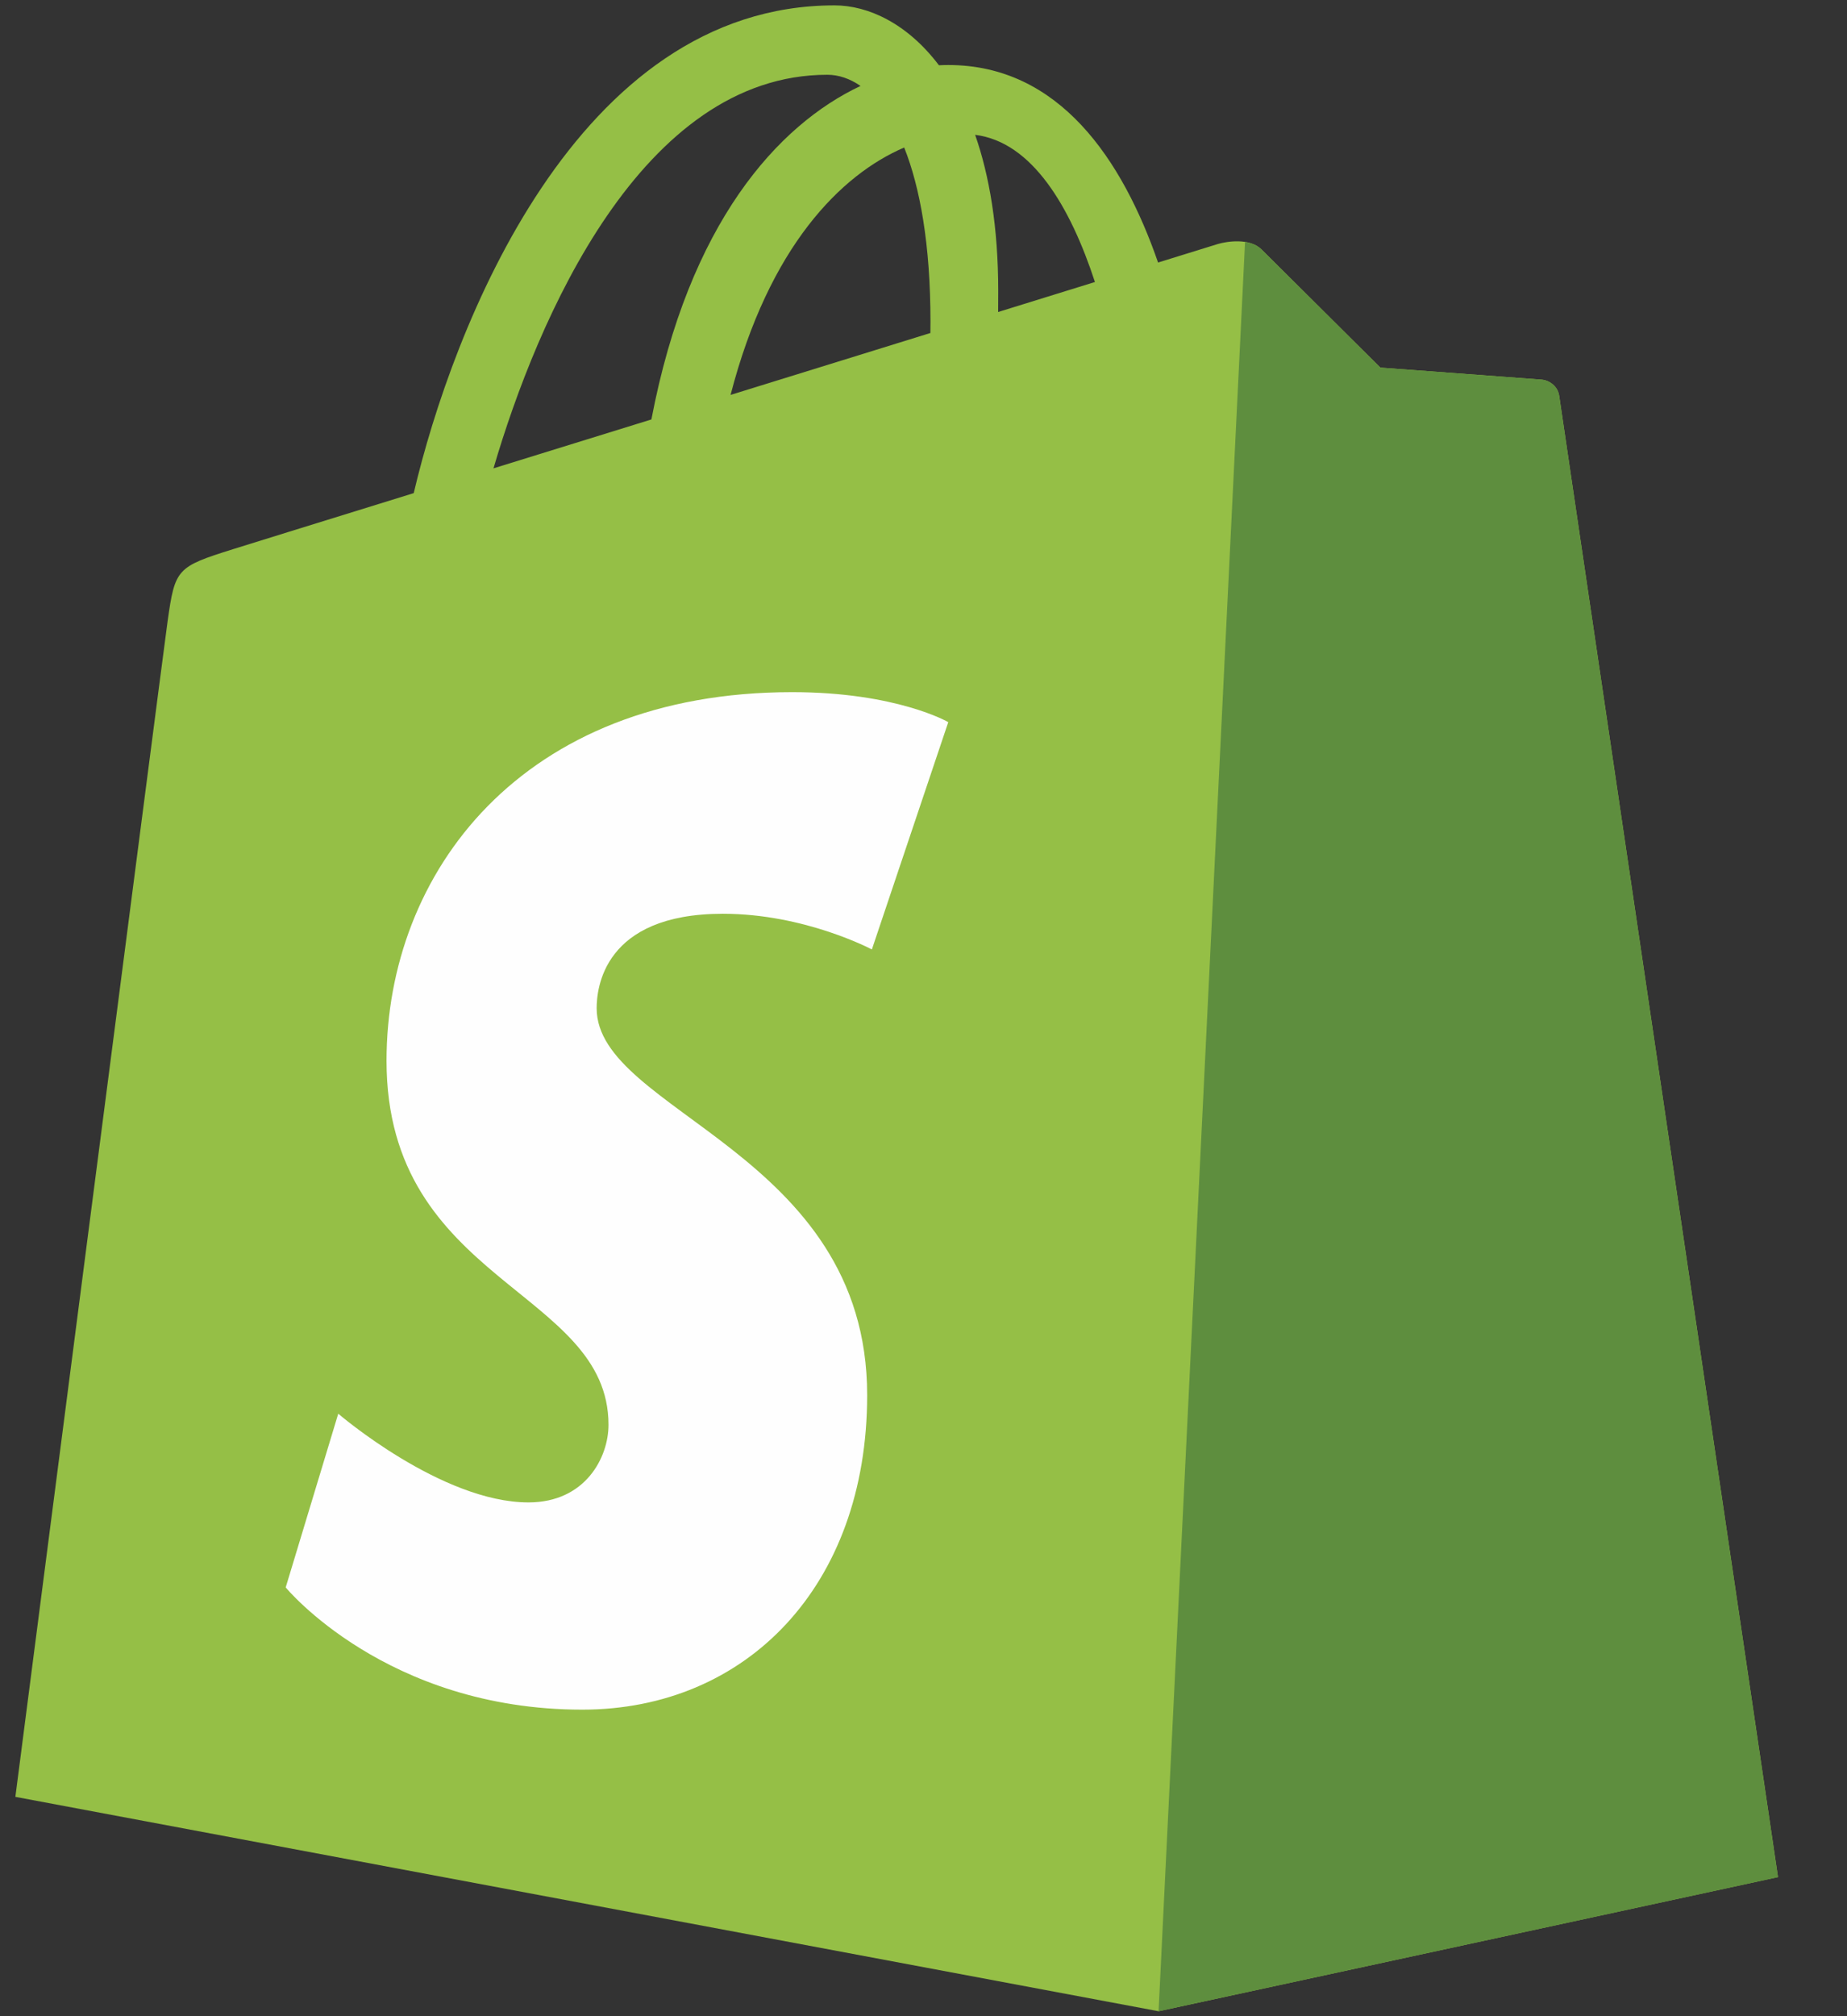<svg width="22" height="24" viewBox="0 0 22 24" fill="none" xmlns="http://www.w3.org/2000/svg">
<rect x="0" y="0" width="22" height="24" fill="#333333" stroke="none"/>
<g clip-path="url(#clip0_300_3177)">
<path d="M18.572 4.713C18.555 4.593 18.45 4.526 18.363 4.519C17.723 4.471 17.082 4.423 16.442 4.376C16.442 4.376 15.167 3.11 15.027 2.97C14.887 2.83 14.614 2.873 14.508 2.904C14.492 2.909 14.229 2.99 13.794 3.125C13.369 1.899 12.617 0.774 11.295 0.774C11.259 0.774 11.221 0.775 11.184 0.777C10.808 0.28 10.342 0.064 9.94 0.064C6.86 0.064 5.389 3.913 4.928 5.87C3.731 6.24 2.881 6.504 2.773 6.538C2.105 6.748 2.084 6.769 1.996 7.398C1.93 7.874 0.183 21.389 0.183 21.389L13.8 23.941L21.178 22.344C21.178 22.344 18.588 4.833 18.572 4.713ZM13.042 3.357L11.889 3.714C11.89 3.633 11.89 3.553 11.89 3.465C11.89 2.704 11.785 2.091 11.615 1.605C12.296 1.69 12.75 2.465 13.042 3.357ZM10.77 1.756C10.959 2.23 11.083 2.911 11.083 3.83C11.083 3.877 11.082 3.92 11.082 3.964C10.332 4.196 9.518 4.448 8.702 4.701C9.16 2.932 10.019 2.078 10.77 1.756ZM9.855 0.89C9.988 0.89 10.122 0.935 10.25 1.023C9.263 1.488 8.205 2.657 7.759 4.993L5.878 5.575C6.401 3.794 7.643 0.89 9.855 0.89Z" fill="#95BF46"/>
<path d="M18.363 4.519C17.723 4.471 17.082 4.423 16.441 4.376C16.441 4.376 15.167 3.111 15.027 2.971C14.975 2.919 14.904 2.892 14.83 2.88L13.8 23.941L21.178 22.345C21.178 22.345 18.588 4.833 18.572 4.713C18.555 4.593 18.45 4.527 18.363 4.519Z" fill="#5E8E3E"/>
<path d="M11.295 8.596L10.385 11.302C10.385 11.302 9.588 10.877 8.611 10.877C7.179 10.877 7.107 11.776 7.107 12.002C7.107 13.238 10.329 13.712 10.329 16.607C10.329 18.885 8.884 20.351 6.936 20.351C4.598 20.351 3.403 18.896 3.403 18.896L4.029 16.828C4.029 16.828 5.258 17.884 6.295 17.884C6.972 17.884 7.248 17.35 7.248 16.96C7.248 15.348 4.604 15.276 4.604 12.627C4.604 10.397 6.205 8.239 9.435 8.239C10.68 8.239 11.295 8.596 11.295 8.596Z" fill="#FEFEFE"/>
</g>
<defs>
<clipPath id="clip0_300_3177">
<rect width="21.05" height="24" fill="white" transform="translate(0.175)"/>
</clipPath>
</defs>
</svg>
